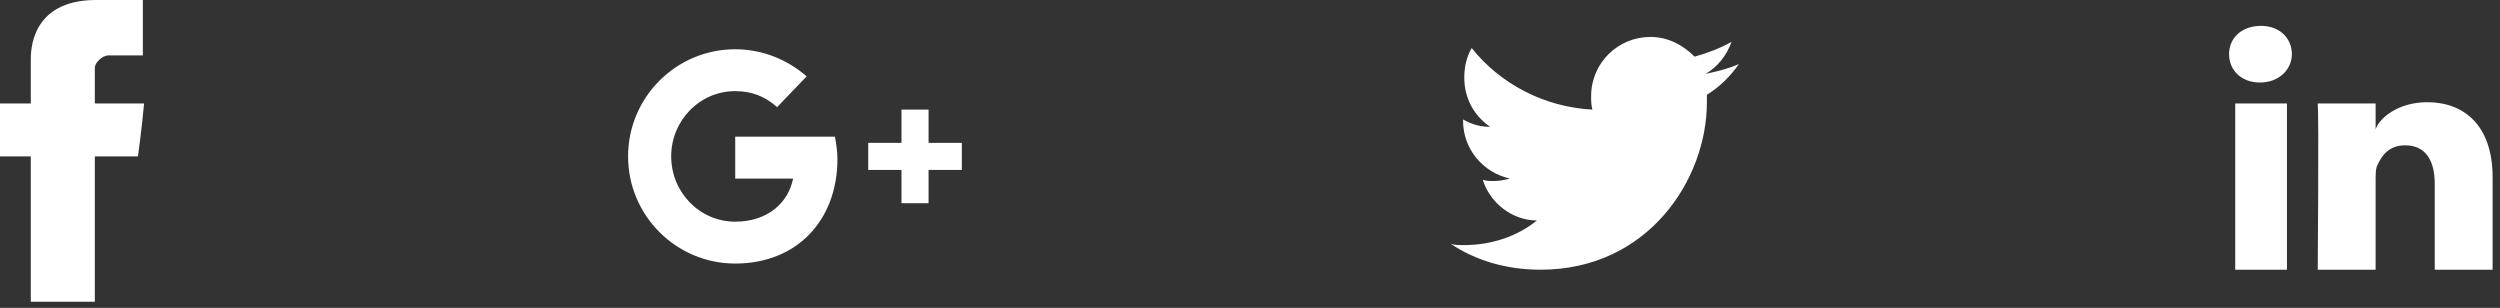 <svg xmlns="http://www.w3.org/2000/svg" width="203" height="25" viewBox="0 0 203 25">
  <rect x="0" y="0" width="203" height="25" fill="#333333" stroke="none"/>
  <g fill="#FFFFFF" fill-rule="evenodd">
    <path d="M141.2 5.2C140.3 5.6 139.4 5.8 138.5 6 139.5 5.4 140.2 4.5 140.6 3.4 139.7 3.9 138.7 4.3 137.6 4.6 136.6 3.6 135.4 3 134 3 131.4 3 129.2 5.1 129.2 7.8 129.2 8.2 129.2 8.5 129.3 8.9 125.4 8.7 121.8 6.8 119.5 3.9 119.1 4.6 118.9 5.4 118.9 6.3 118.9 8 119.7 9.4 121 10.3 120.2 10.3 119.5 10.1 118.8 9.7L118.8 9.8C118.8 12.1 120.4 14 122.6 14.5 122.2 14.6 121.8 14.7 121.3 14.7 121 14.7 120.7 14.7 120.4 14.6 121 16.5 122.8 17.9 124.8 17.9 123.2 19.2 121.1 19.9 118.9 19.9 118.5 19.9 118.1 19.9 117.8 19.8 119.9 21.2 122.4 21.9 125.1 21.9 133.8 21.9 138.6 14.6 138.6 8.3L138.6 7.7C139.7 7 140.5 6.2 141.2 5.2M2.5 4.9L2.5 8.4 0 8.4 0 12.7 2.5 12.7 2.5 24.5 7.7 24.5 7.7 12.7 11.2 12.7C11.2 12.7 11.5 10.6 11.7 8.4L7.7 8.4 7.7 5.5C7.7 5.1 8.3 4.5 8.8 4.5L11.6 4.5 11.6 0 7.8 0C2.4 0 2.5 4.3 2.5 4.9M59.7 11.1L59.7 14.5 64.4 14.5C64 16.5 62.3 18 59.7 18 56.8 18 54.5 15.6 54.5 12.7 54.5 9.8 56.8 7.4 59.7 7.4 61 7.4 62.1 7.8 63.1 8.7L63.1 8.7 65.5 6.2C64 4.9 62 4 59.7 4 54.9 4 51 7.9 51 12.7 51 17.5 54.9 21.4 59.7 21.4 64.7 21.4 68 17.9 68 12.9 68 12.3 67.9 11.7 67.8 11.1L59.7 11.1 59.7 11.1zM78.1 11.6L75.4 11.6 75.4 8.9 73.2 8.9 73.2 11.6 70.5 11.6 70.5 13.8 73.2 13.8 73.2 16.5 75.4 16.5 75.4 13.8 78.1 13.8 78.1 11.6zM202.5 21.9L197.7 21.9 197.7 14.9C197.7 13.1 197 11.8 195.3 11.8 194 11.8 193.4 12.6 193 13.5 192.9 13.8 192.9 14.2 192.9 14.6L192.9 21.9 188.2 21.9C188.2 21.9 188.3 9.5 188.2 8.4L192.9 8.4 192.9 10.5C193.2 9.6 194.7 8.3 197.1 8.3 200.1 8.3 202.4 10.2 202.4 14.4L202.4 21.9 202.5 21.9zM183.5 6.7L183.5 6.7C182 6.7 181 5.7 181 4.4 181 3.1 182 2.1 183.6 2.1 185.1 2.1 186.1 3.1 186.1 4.4 186.1 5.6 185.1 6.7 183.5 6.7L183.5 6.7zM181.5 21.9L185.7 21.9 185.7 8.4 181.5 8.4 181.5 21.9z"/>
  </g>
</svg>
